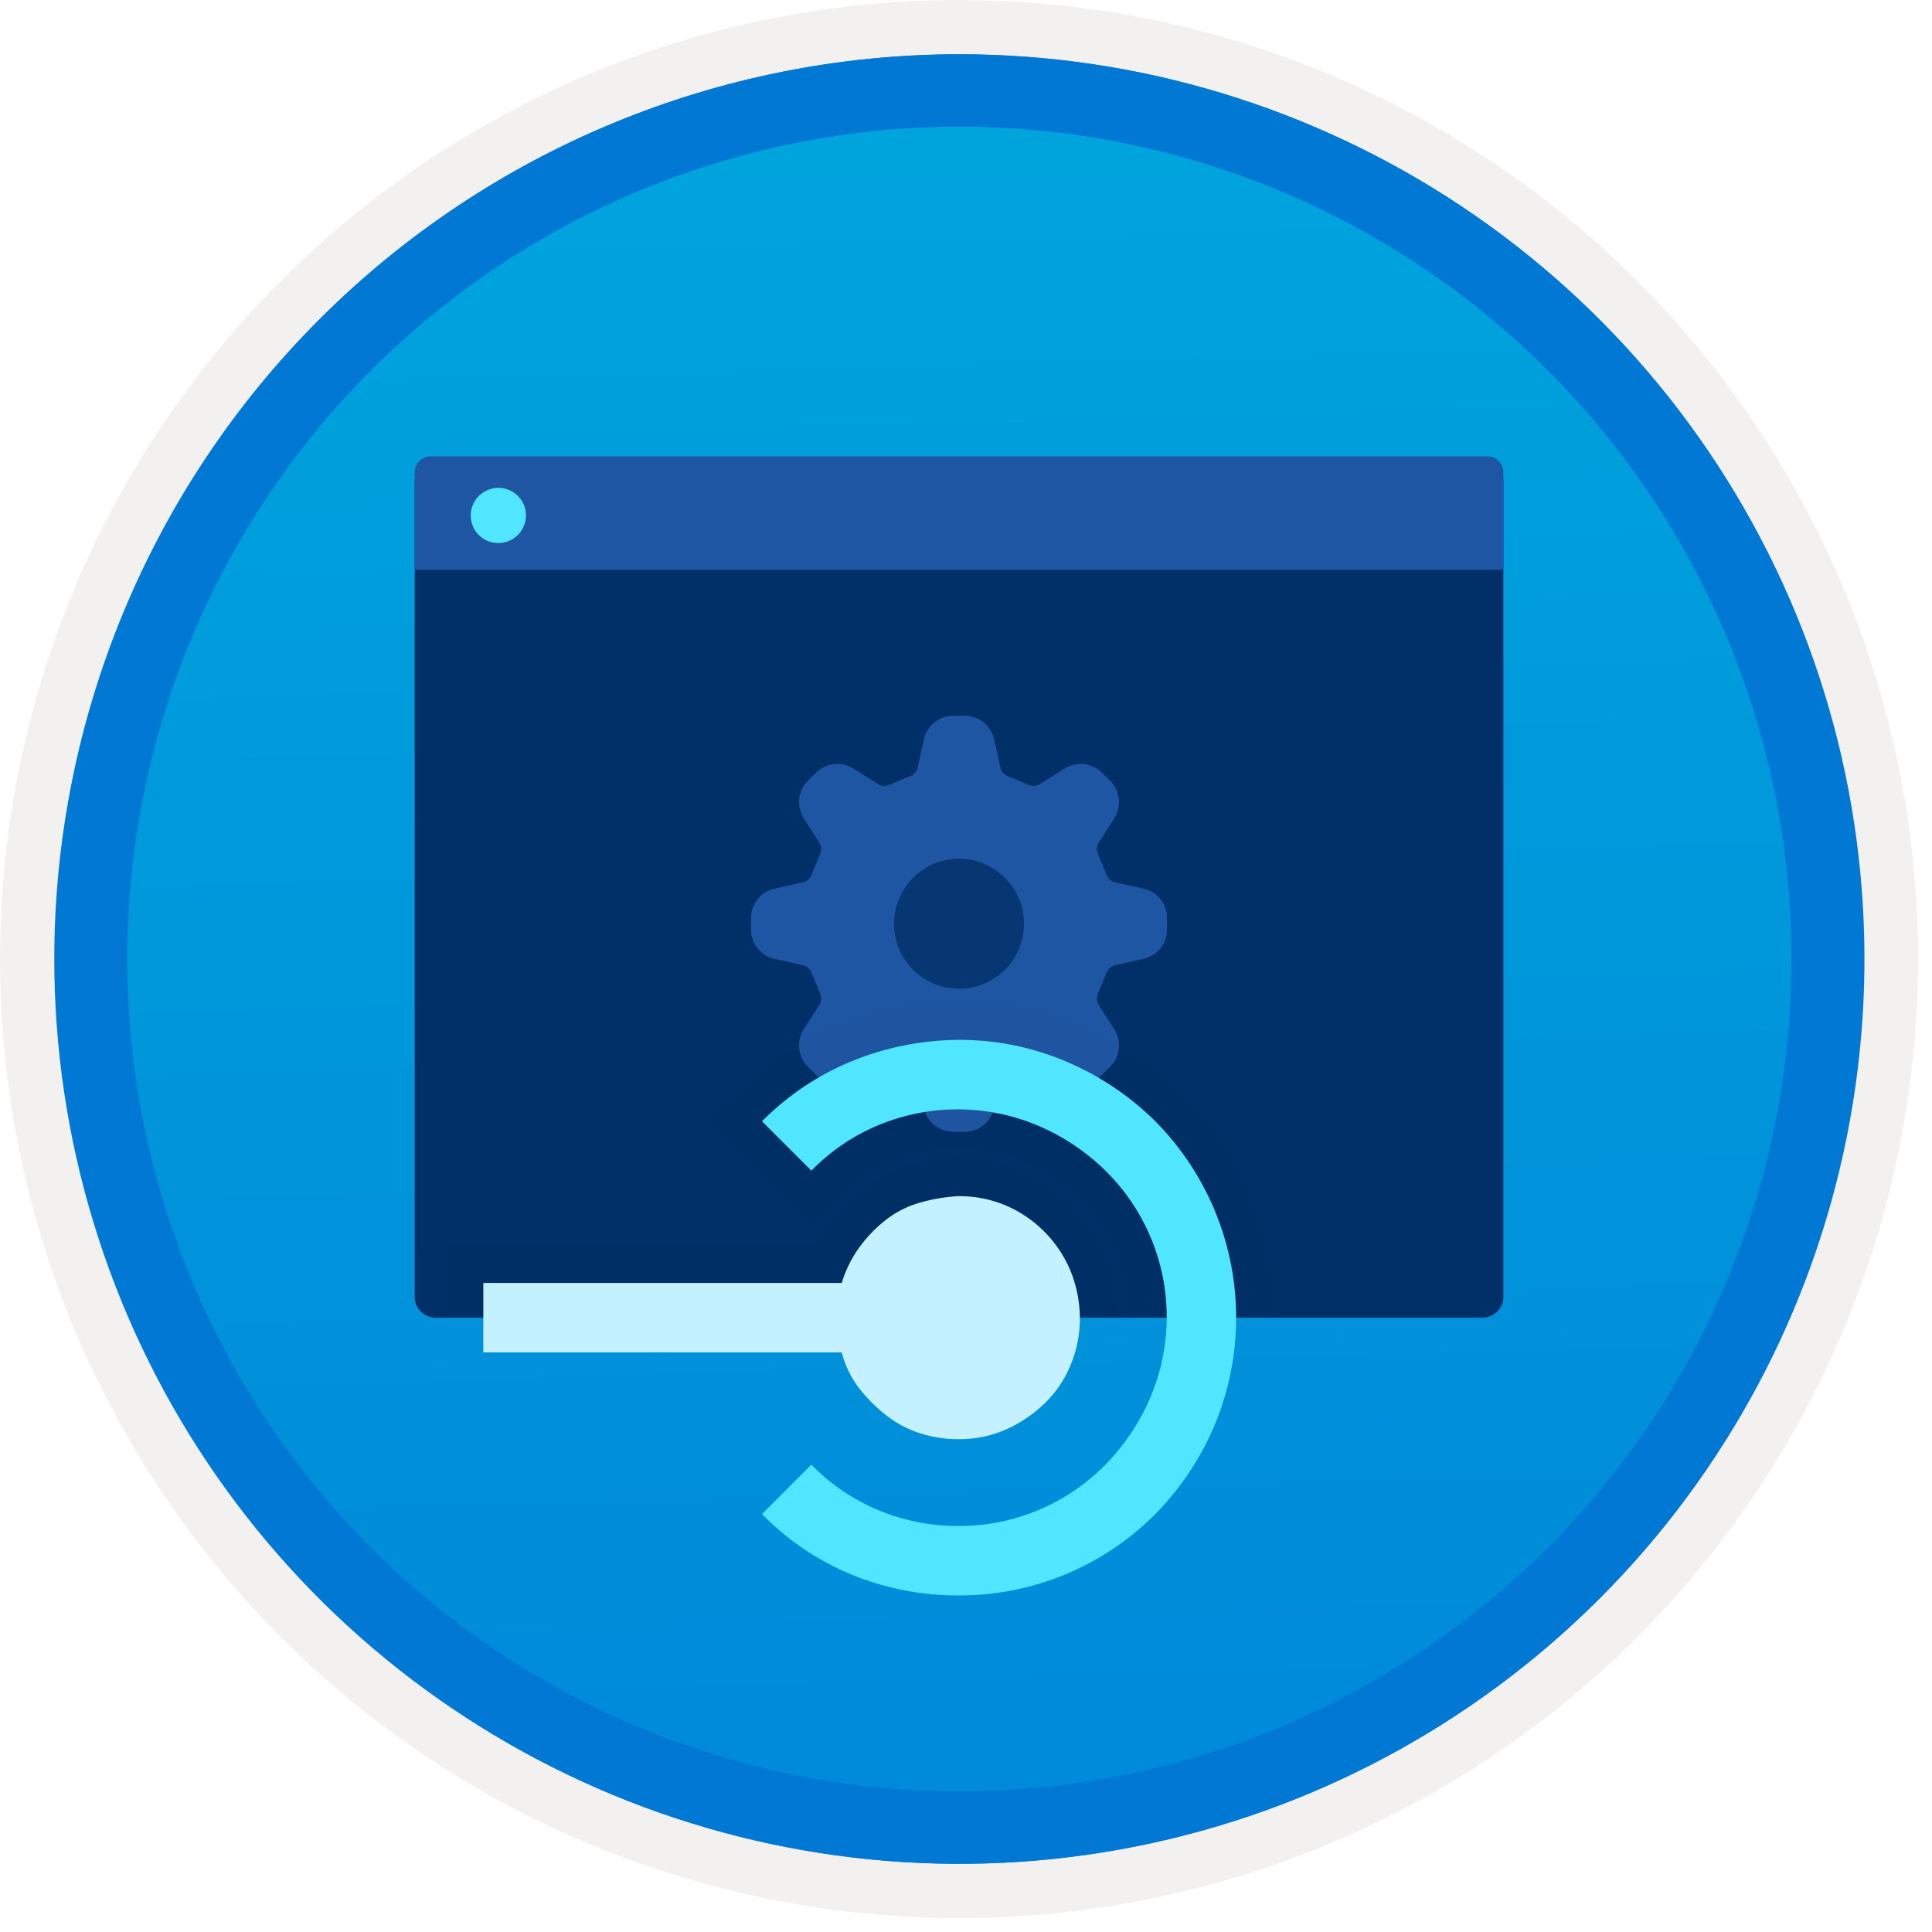 <svg width="100" height="100" viewBox="0 0 100 100" fill="none" xmlns="http://www.w3.org/2000/svg">
<g clip-path="url(#clip0_973_859)">
<path d="M49.64 96.45C40.382 96.45 31.332 93.705 23.634 88.561C15.936 83.418 9.936 76.107 6.393 67.553C2.85 59 1.923 49.588 3.73 40.508C5.536 31.428 9.994 23.087 16.54 16.54C23.087 9.994 31.428 5.536 40.508 3.729C49.588 1.923 59 2.85 67.553 6.393C76.107 9.936 83.418 15.936 88.561 23.634C93.705 31.332 96.45 40.382 96.45 49.64C96.451 55.787 95.24 61.874 92.888 67.554C90.535 73.233 87.088 78.394 82.741 82.741C78.394 87.087 73.234 90.535 67.554 92.888C61.875 95.24 55.787 96.45 49.64 96.45V96.45Z" fill="url(#paint0_linear_973_859)"/>
<path fill-rule="evenodd" clip-rule="evenodd" d="M95.54 49.64C95.54 58.718 92.848 67.593 87.805 75.141C82.761 82.689 75.592 88.572 67.205 92.046C58.818 95.52 49.589 96.429 40.685 94.658C31.782 92.887 23.603 88.515 17.184 82.096C10.765 75.677 6.393 67.498 4.622 58.595C2.851 49.691 3.76 40.462 7.234 32.075C10.708 23.688 16.591 16.519 24.139 11.476C31.688 6.432 40.562 3.74 49.64 3.74C55.668 3.74 61.636 4.927 67.205 7.234C72.774 9.541 77.834 12.921 82.096 17.184C86.359 21.446 89.739 26.506 92.046 32.075C94.353 37.644 95.54 43.612 95.54 49.64V49.64ZM49.64 3.62732e-07C59.458 3.62732e-07 69.055 2.911 77.219 8.366C85.382 13.82 91.744 21.573 95.501 30.644C99.258 39.714 100.242 49.695 98.326 59.324C96.411 68.954 91.683 77.799 84.741 84.741C77.799 91.683 68.954 96.411 59.324 98.326C49.695 100.242 39.714 99.258 30.644 95.501C21.573 91.744 13.82 85.382 8.366 77.219C2.911 69.055 3.62732e-07 59.458 3.62732e-07 49.64C-0.001 43.121 1.283 36.666 3.777 30.643C6.271 24.62 9.928 19.147 14.537 14.537C19.147 9.928 24.62 6.271 30.643 3.777C36.666 1.283 43.121 -0.001 49.64 3.62732e-07V3.62732e-07Z" fill="#F2F1F0"/>
<path fill-rule="evenodd" clip-rule="evenodd" d="M92.73 49.64C92.73 58.163 90.202 66.493 85.468 73.58C80.733 80.666 74.003 86.189 66.129 89.45C58.256 92.711 49.592 93.565 41.233 91.902C32.874 90.24 25.197 86.136 19.17 80.109C13.144 74.083 9.04 66.405 7.378 58.047C5.715 49.688 6.568 41.024 9.83 33.15C13.091 25.277 18.614 18.547 25.7 13.812C32.786 9.077 41.117 6.55 49.64 6.55C55.298 6.55 60.902 7.664 66.13 9.829C71.358 11.995 76.108 15.169 80.11 19.17C84.111 23.171 87.285 27.922 89.45 33.15C91.616 38.378 92.73 43.981 92.73 49.64V49.64ZM49.64 2.81C58.902 2.81 67.956 5.557 75.657 10.702C83.358 15.848 89.36 23.162 92.905 31.719C96.449 40.276 97.377 49.692 95.57 58.776C93.763 67.86 89.303 76.205 82.753 82.754C76.204 89.303 67.86 93.763 58.776 95.57C49.691 97.377 40.276 96.45 31.718 92.905C23.161 89.361 15.848 83.359 10.702 75.657C5.556 67.956 2.81 58.902 2.81 49.64C2.811 37.22 7.745 25.31 16.527 16.528C25.309 7.745 37.22 2.811 49.64 2.81V2.81Z" fill="#0078D4"/>
<path fill-rule="evenodd" clip-rule="evenodd" d="M92.764 49.64C92.764 58.163 90.237 66.493 85.502 73.58C80.767 80.666 74.037 86.189 66.164 89.45C58.29 92.711 49.626 93.565 41.267 91.902C32.909 90.24 25.231 86.136 19.204 80.109C13.178 74.083 9.074 66.405 7.412 58.047C5.749 49.688 6.602 41.024 9.864 33.15C13.125 25.277 18.648 18.547 25.734 13.812C32.82 9.077 41.151 6.55 49.674 6.55C55.333 6.55 60.936 7.664 66.164 9.829C71.392 11.995 76.142 15.169 80.144 19.17C84.145 23.171 87.319 27.922 89.484 33.15C91.65 38.378 92.764 43.981 92.764 49.64V49.64ZM49.674 2.81C58.936 2.81 67.99 5.557 75.691 10.702C83.392 15.848 89.395 23.162 92.939 31.719C96.484 40.276 97.411 49.692 95.604 58.776C93.797 67.86 89.337 76.205 82.788 82.754C76.238 89.303 67.894 93.763 58.81 95.57C49.726 97.377 40.31 96.45 31.753 92.905C23.196 89.361 15.882 83.359 10.736 75.657C5.59 67.956 2.844 58.902 2.844 49.64C2.845 37.22 7.779 25.31 16.561 16.528C25.343 7.745 37.254 2.811 49.674 2.81V2.81Z" fill="#0078D4"/>
<path d="M22.54 68.202H76.739C77.024 68.201 77.297 68.088 77.498 67.886C77.7 67.685 77.813 67.412 77.814 67.127V24.812H21.465V67.127C21.466 67.412 21.58 67.685 21.781 67.886C21.982 68.088 22.255 68.201 22.54 68.202Z" fill="#003067"/>
<path d="M21.465 29.496H77.814V24.445C77.814 24.337 77.793 24.23 77.752 24.129C77.71 24.029 77.65 23.938 77.573 23.862C77.496 23.785 77.406 23.724 77.305 23.683C77.205 23.642 77.098 23.621 76.99 23.621H22.289C22.181 23.621 22.074 23.642 21.974 23.683C21.873 23.724 21.783 23.785 21.706 23.862C21.63 23.938 21.569 24.029 21.527 24.129C21.486 24.23 21.465 24.337 21.465 24.445V29.496Z" fill="#1F56A3"/>
<path d="M25.8 28.108C26.083 28.107 26.359 28.022 26.593 27.864C26.827 27.707 27.01 27.483 27.117 27.222C27.224 26.96 27.252 26.673 27.196 26.396C27.14 26.119 27.003 25.865 26.802 25.666C26.602 25.467 26.347 25.332 26.07 25.277C25.793 25.223 25.506 25.252 25.245 25.361C24.984 25.47 24.762 25.654 24.605 25.889C24.449 26.125 24.366 26.401 24.367 26.684C24.366 26.872 24.402 27.058 24.473 27.233C24.545 27.407 24.651 27.564 24.784 27.697C24.918 27.83 25.076 27.934 25.251 28.005C25.425 28.075 25.612 28.11 25.8 28.108V28.108Z" fill="#50E6FF"/>
<path d="M53.003 47.814C53.003 48.479 52.806 49.13 52.436 49.683C52.066 50.236 51.541 50.667 50.926 50.922C50.312 51.177 49.635 51.243 48.982 51.113C48.33 50.984 47.73 50.663 47.26 50.193C46.789 49.722 46.469 49.123 46.339 48.47C46.209 47.817 46.276 47.141 46.53 46.526C46.785 45.911 47.216 45.386 47.77 45.016C48.323 44.646 48.973 44.449 49.639 44.449C50.531 44.45 51.386 44.805 52.017 45.436C52.647 46.066 53.002 46.922 53.003 47.814V47.814ZM59.221 46.002L57.657 45.654C57.495 45.595 57.363 45.474 57.289 45.319C57.284 45.301 57.278 45.285 57.27 45.268L56.839 44.219C56.831 44.201 56.823 44.183 56.814 44.165C56.755 44.004 56.763 43.827 56.835 43.672L57.696 42.319C57.872 42.026 57.947 41.684 57.91 41.344C57.873 41.004 57.725 40.686 57.49 40.439L57.014 39.963C56.764 39.731 56.446 39.586 56.108 39.549C55.769 39.512 55.428 39.585 55.133 39.756L53.78 40.617C53.694 40.66 53.599 40.681 53.502 40.677C53.429 40.68 53.355 40.667 53.287 40.639C53.27 40.629 53.252 40.621 53.233 40.614L52.184 40.182C52.168 40.175 52.151 40.169 52.134 40.163C51.978 40.09 51.858 39.957 51.799 39.795L51.451 38.231C51.368 37.9 51.179 37.604 50.913 37.39C50.646 37.176 50.317 37.056 49.975 37.047H49.302C48.961 37.056 48.631 37.176 48.365 37.39C48.098 37.604 47.909 37.899 47.827 38.231L47.479 39.796C47.419 39.958 47.299 40.09 47.144 40.163C47.127 40.168 47.11 40.175 47.093 40.182L46.044 40.614C46.026 40.621 46.008 40.629 45.99 40.639C45.922 40.667 45.849 40.68 45.775 40.677C45.678 40.68 45.583 40.66 45.496 40.617L44.144 39.757C43.85 39.585 43.508 39.513 43.17 39.55C42.831 39.587 42.514 39.732 42.264 39.963L41.788 40.439C41.552 40.686 41.405 41.004 41.367 41.344C41.33 41.684 41.405 42.026 41.581 42.319L42.442 43.672C42.514 43.827 42.522 44.004 42.464 44.165C42.455 44.183 42.446 44.201 42.438 44.219L42.007 45.268C42 45.284 41.994 45.301 41.988 45.318C41.914 45.474 41.782 45.595 41.62 45.654L40.056 46.001C39.725 46.084 39.429 46.273 39.215 46.539C39.002 46.806 38.881 47.135 38.872 47.477V48.15C38.881 48.492 39.001 48.821 39.215 49.087C39.429 49.354 39.724 49.543 40.056 49.626L41.621 49.973C41.783 50.032 41.914 50.153 41.988 50.309C41.994 50.326 42 50.343 42.007 50.359L42.438 51.408C42.446 51.426 42.454 51.444 42.464 51.462C42.522 51.623 42.514 51.8 42.442 51.956L41.581 53.308C41.405 53.601 41.33 53.943 41.367 54.283C41.404 54.623 41.552 54.941 41.788 55.188L42.264 55.665C42.514 55.896 42.832 56.041 43.17 56.078C43.509 56.115 43.85 56.042 44.145 55.871L45.496 55.011C45.583 54.967 45.678 54.947 45.775 54.95C45.849 54.947 45.922 54.96 45.99 54.989C46.008 54.997 46.026 55.006 46.044 55.014L47.093 55.446C47.11 55.452 47.126 55.458 47.144 55.464C47.299 55.538 47.419 55.67 47.479 55.831L47.827 57.396C47.909 57.728 48.098 58.023 48.365 58.237C48.631 58.451 48.961 58.571 49.302 58.58H49.975C50.317 58.571 50.646 58.451 50.913 58.237C51.179 58.023 51.368 57.727 51.451 57.396L51.799 55.831C51.858 55.67 51.978 55.538 52.134 55.464C52.151 55.458 52.168 55.452 52.184 55.446L53.233 55.014C53.252 55.006 53.27 54.997 53.287 54.989C53.355 54.96 53.428 54.947 53.502 54.95C53.598 54.947 53.694 54.967 53.78 55.011L55.133 55.87C55.427 56.042 55.769 56.115 56.107 56.078C56.446 56.041 56.764 55.896 57.014 55.665L57.489 55.189C57.725 54.941 57.873 54.623 57.91 54.283C57.947 53.943 57.872 53.601 57.696 53.308L56.835 51.956C56.8 51.879 56.779 51.796 56.776 51.711C56.772 51.627 56.785 51.542 56.814 51.462C56.823 51.444 56.831 51.427 56.839 51.408L57.27 50.359C57.278 50.343 57.284 50.326 57.289 50.309C57.363 50.153 57.495 50.032 57.657 49.973L59.221 49.626C59.553 49.543 59.848 49.354 60.062 49.088C60.276 48.821 60.396 48.492 60.405 48.15V47.477C60.397 47.136 60.276 46.806 60.062 46.539C59.848 46.273 59.553 46.084 59.221 46.002V46.002Z" fill="#1F56A3"/>
<path opacity="0.2" d="M53.003 47.814C53.003 48.479 52.806 49.13 52.436 49.683C52.066 50.236 51.541 50.667 50.926 50.922C50.311 51.177 49.635 51.243 48.982 51.113C48.33 50.984 47.73 50.663 47.26 50.193C46.789 49.722 46.469 49.123 46.339 48.47C46.209 47.817 46.276 47.141 46.53 46.526C46.785 45.911 47.216 45.386 47.77 45.016C48.323 44.646 48.973 44.449 49.639 44.449C50.531 44.45 51.386 44.805 52.017 45.436C52.647 46.066 53.002 46.922 53.003 47.814V47.814Z" fill="#1F56A3"/>
<g opacity="0.2">
<path opacity="0.2" d="M43.424 61.993C44.223 61.169 45.183 60.518 46.244 60.081C47.302 59.643 48.435 59.418 49.581 59.419C50.754 59.423 51.914 59.663 52.993 60.123C54.042 60.577 54.999 61.22 55.816 62.02C56.623 62.816 57.267 63.763 57.709 64.807C58.162 65.872 58.394 67.019 58.389 68.177L58.388 68.202H65.984V68.202C65.992 66.043 65.571 63.905 64.746 61.91C63.92 59.916 62.707 58.106 61.175 56.585C59.677 55.112 57.917 53.934 55.985 53.11C53.962 52.248 51.785 51.811 49.586 51.824C47.446 51.839 45.328 52.261 43.345 53.068C41.353 53.886 39.544 55.094 38.027 56.623L36.613 58.037L42.01 63.434L43.424 61.993Z" fill="#00244D"/>
<path opacity="0.2" d="M57.894 68.202C57.894 68.188 57.896 68.174 57.896 68.16C57.882 67.057 57.656 65.967 57.232 64.949C56.603 63.448 55.543 62.167 54.185 61.271C52.827 60.374 51.233 59.901 49.606 59.912L49.495 59.915C48.671 59.961 47.856 60.099 47.063 60.326C46.171 60.578 45.337 61.003 44.608 61.574C43.939 62.1 43.347 62.716 42.848 63.405C42.618 63.723 42.412 64.057 42.232 64.405H23.017V68.202H57.894Z" fill="#00244D"/>
</g>
<path d="M25.017 69.999V66.405H43.569C43.765 65.751 44.068 65.134 44.467 64.579C44.857 64.04 45.32 63.558 45.843 63.147C46.368 62.735 46.969 62.43 47.612 62.249C48.262 62.062 48.931 61.949 49.606 61.912C50.444 61.904 51.276 62.066 52.049 62.389C53.552 63.031 54.749 64.228 55.391 65.731C55.716 66.514 55.888 67.353 55.896 68.202C55.901 69.04 55.739 69.87 55.419 70.645C55.112 71.395 54.653 72.074 54.071 72.639C53.49 73.201 52.815 73.657 52.077 73.987C51.299 74.33 50.456 74.502 49.606 74.492C48.929 74.495 48.257 74.39 47.612 74.183C46.981 73.98 46.392 73.666 45.871 73.257C45.349 72.846 44.877 72.375 44.467 71.853C44.043 71.303 43.737 70.672 43.569 69.999L25.017 69.999Z" fill="#C3F1FF"/>
<path d="M49.606 57.419C48.19 57.414 46.786 57.691 45.478 58.233C44.169 58.775 42.985 59.578 41.996 60.592L39.441 58.037C40.77 56.695 42.355 55.635 44.102 54.92C45.85 54.207 47.718 53.835 49.606 53.824C51.526 53.812 53.428 54.194 55.194 54.948C56.898 55.672 58.451 56.71 59.771 58.008C61.792 60.037 63.164 62.62 63.715 65.43C64.264 68.24 63.967 71.15 62.86 73.79C62.136 75.494 61.098 77.047 59.8 78.367C58.464 79.71 56.876 80.773 55.126 81.497C53.376 82.22 51.499 82.588 49.606 82.579C47.719 82.588 45.849 82.225 44.102 81.512C42.35 80.793 40.763 79.723 39.441 78.367L41.996 75.812C42.985 76.826 44.169 77.629 45.478 78.171C46.786 78.713 48.19 78.99 49.606 78.985C51.022 78.99 52.425 78.712 53.731 78.167C55.038 77.622 56.223 76.822 57.216 75.812C58.188 74.822 58.969 73.66 59.519 72.386C60.087 71.064 60.383 69.641 60.389 68.202C60.394 66.786 60.116 65.383 59.571 64.076C59.026 62.77 58.226 61.585 57.216 60.592C56.226 59.62 55.064 58.839 53.79 58.289C52.468 57.721 51.045 57.425 49.606 57.419V57.419Z" fill="#50E6FF"/>
</g>
<defs>
<linearGradient id="paint0_linear_973_859" x1="47.87" y1="-15.153" x2="51.852" y2="130.615" gradientUnits="userSpaceOnUse">
<stop stop-color="#00ABDE"/>
<stop offset="1" stop-color="#007ED8"/>
</linearGradient>
<clipPath id="clip0_973_859">
<rect width="99.28" height="99.28" fill="white"/>
</clipPath>
</defs>
</svg>

